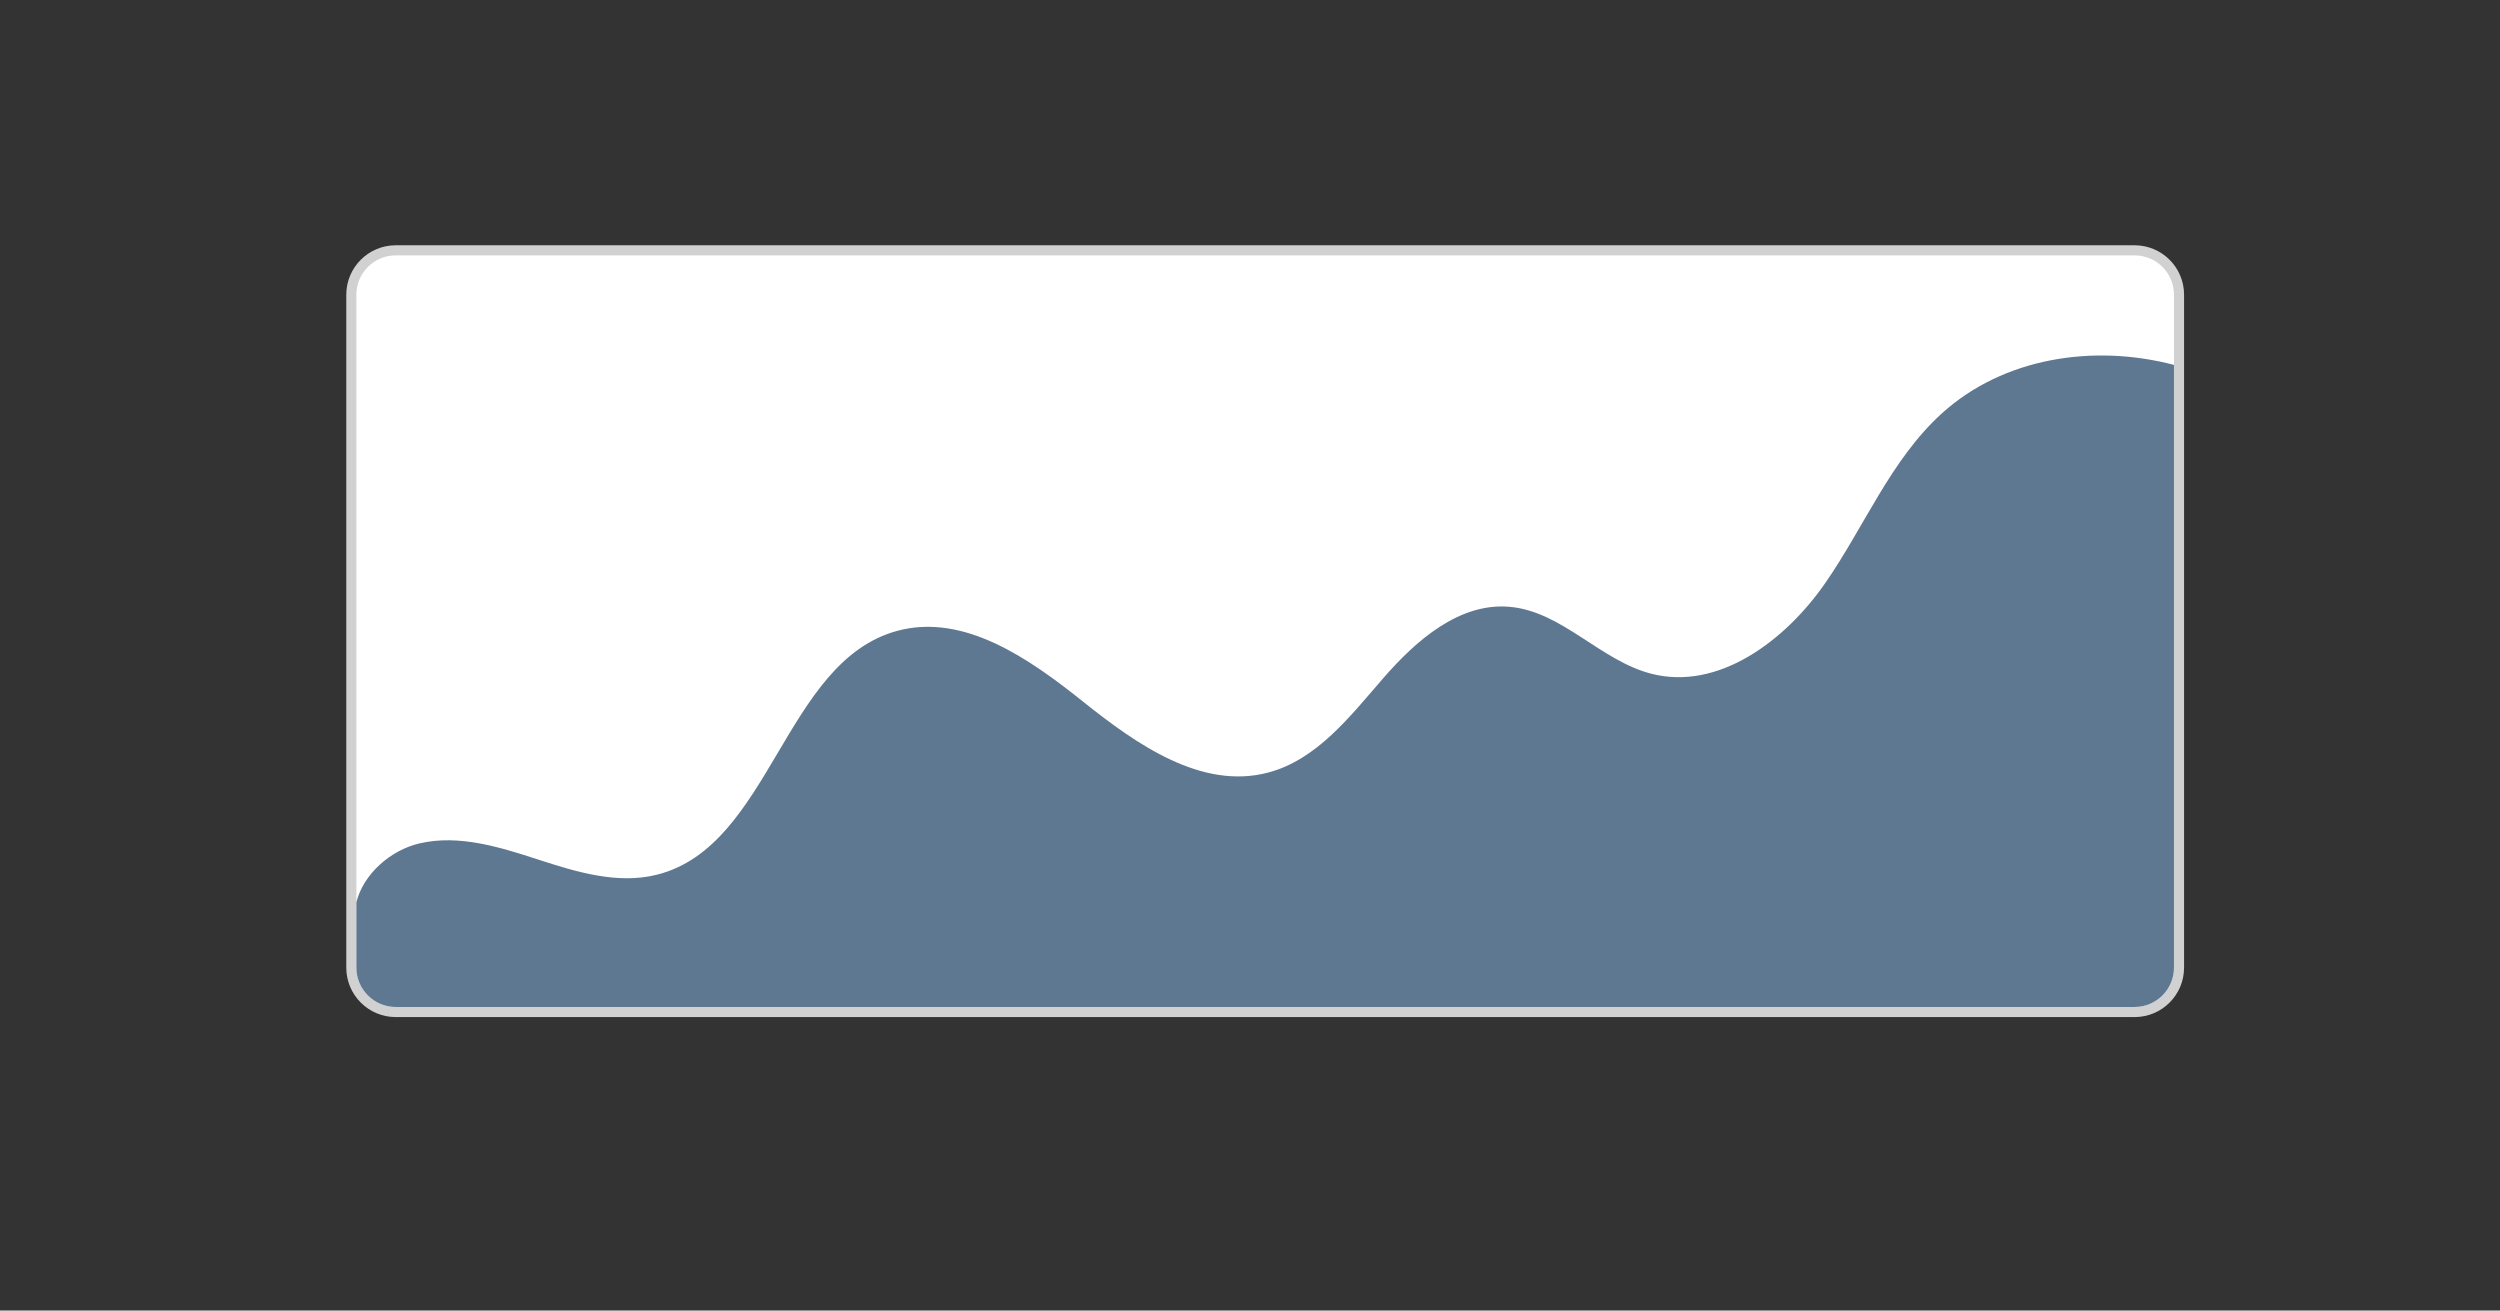<?xml version="1.0" encoding="UTF-8" standalone="no"?><!-- Generator: Gravit.io --><svg xmlns="http://www.w3.org/2000/svg" xmlns:xlink="http://www.w3.org/1999/xlink" style="isolation:isolate" viewBox="0 0 866.36 454.167" width="866.36pt" height="454.167pt"><rect x="0" y="0" width="866.36" height="454.167" fill="#333333" stroke="none"/><defs><clipPath id="_clipPath_p5D6gHAaRgfTM1NoxLtzQcohvTzK2gDC"><rect width="866.36" height="454.167"/></clipPath></defs><g clip-path="url(#_clipPath_p5D6gHAaRgfTM1NoxLtzQcohvTzK2gDC)"><path d=" M 739.757 352.462 L 137.119 352.462 C 127.669 352.452 120.011 344.793 120 335.343 L 120 102.119 C 120.011 92.669 127.669 85.011 137.119 85 L 739.757 85 C 749.207 85.011 756.865 92.669 756.876 102.119 L 756.876 335.343 C 756.865 344.793 749.207 352.452 739.757 352.462 L 739.757 352.462 Z " fill="rgb(209,209,209)"/><path d=" M 739.757 88.5 L 137.119 88.5 C 129.602 88.51 123.51 94.602 123.5 102.119 L 123.5 335.343 C 123.51 342.861 129.602 348.952 137.119 348.962 L 739.757 348.962 C 747.274 348.952 753.366 342.861 753.376 335.343 L 753.376 102.119 C 753.366 94.602 747.274 88.51 739.757 88.5 L 739.757 88.5 Z " fill="rgb(255,255,255)"/><path d=" M 753.376 126.454 L 753.376 335.343 C 753.366 342.861 747.274 348.952 739.757 348.962 L 137.119 348.962 C 129.602 348.952 123.51 342.861 123.5 335.343 L 123.5 312.702 C 125.849 303.049 135.187 294.648 145.367 292.273 C 159.029 289.09 173.184 293.542 186.53 297.883 C 199.868 302.224 214.1 306.548 227.702 303.109 C 267.18 293.159 271.691 229.201 310.99 218.603 C 334.006 212.398 356.631 228.188 375.246 243.083 C 393.861 257.971 416.409 273.82 439.46 267.734 C 456.339 263.274 467.863 248.267 479.303 235.082 C 490.743 221.898 505.758 208.764 523.148 210.287 C 541.355 211.879 554.599 228.962 572.304 233.491 C 595.584 239.432 618.6 222.025 632.346 202.32 C 646.084 182.615 655.218 159.259 673.041 143.163 C 694.329 123.935 725.449 119.126 753.376 126.454 Z " fill="rgb(94,120,146)"/></g></svg>